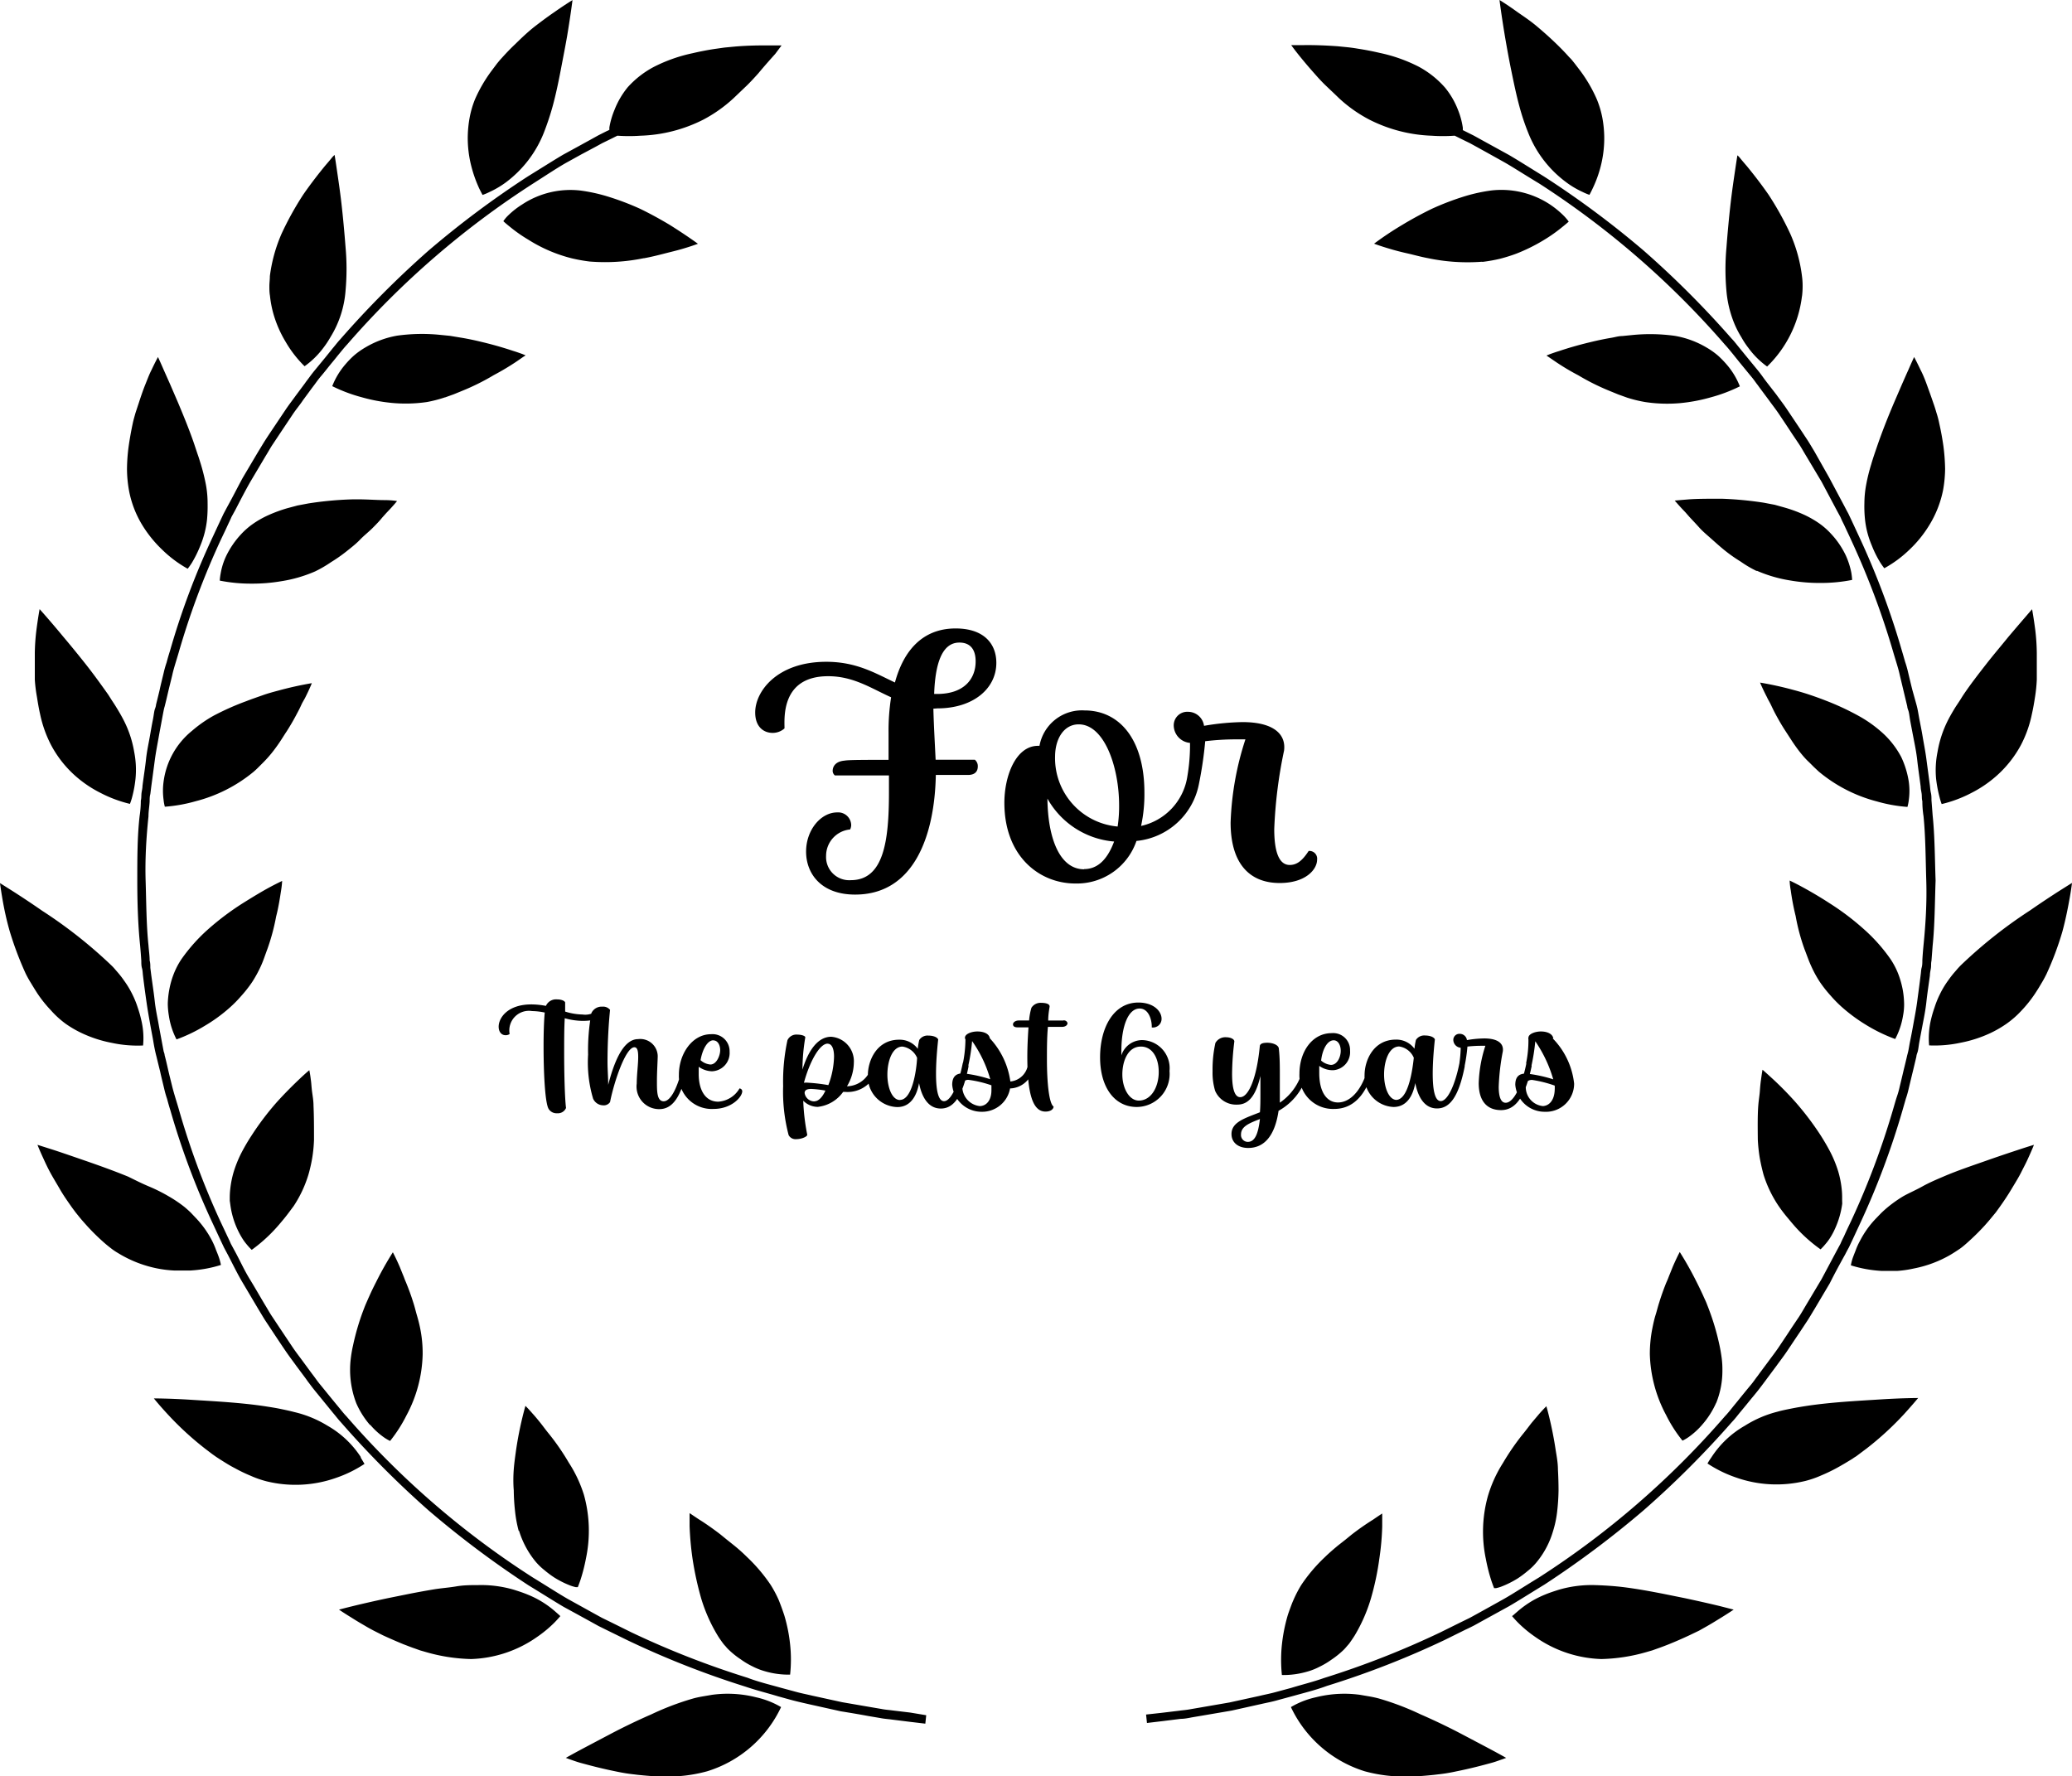 <svg xmlns="http://www.w3.org/2000/svg" viewBox="0 0 211.29 181.16"><g id="Layer_2" data-name="Layer 2"><g id="Layer_1-2" data-name="Layer 1"><path d="M77.1,173.09a8.76,8.76,0,0,1,2.55,1,12.35,12.35,0,0,1-7.55,6.55,15.1,15.1,0,0,1-4.63.52c-.82,0-1.63-.08-2.43-.16-.39-.05-.79-.09-1.17-.15s-.75-.13-1.12-.21c-1.44-.29-2.71-.63-3.62-.88-.45-.13-.81-.27-1.05-.35l-.38-.14s.49-.28,1.29-.71,2-1.06,3.25-1.72,2.73-1.38,4.16-2a28,28,0,0,1,4.26-1.62c.32-.09.66-.16,1-.22l.47-.08.47-.08a11.52,11.52,0,0,1,1.72-.11A11.79,11.79,0,0,1,77.1,173.09Zm1.47-11.49a17,17,0,0,0-2.41-2.83,17.33,17.33,0,0,0-1.37-1.22L74.1,157l-.65-.53c-.86-.66-1.65-1.2-2.22-1.55l-.91-.61s0,.5,0,1.33a31.85,31.85,0,0,0,.29,3.25A32.58,32.58,0,0,0,71.5,163a16.38,16.38,0,0,0,1.67,3.77c.16.27.35.53.53.78a3.07,3.07,0,0,0,.29.34,2.89,2.89,0,0,0,.29.32,8.36,8.36,0,0,0,1.24,1,8.1,8.1,0,0,0,1.24.74,6.66,6.66,0,0,0,1.19.47,8.58,8.58,0,0,0,2.62.36,14.39,14.39,0,0,0,0-3.09,16.19,16.19,0,0,0-.59-2.95,26.23,26.23,0,0,0-.58-1.59A12.06,12.06,0,0,0,78.57,161.6ZM57,164.68l-.42-.37a9.76,9.76,0,0,0-2.79-1.7c-.43-.18-.92-.34-1.43-.5a11.91,11.91,0,0,0-3.63-.46c-.71,0-1.44,0-2.2.13s-1.54.18-2.32.31-1.6.28-2.37.43l-2.23.45c-1.42.3-2.68.59-3.58.81s-1.46.37-1.46.37.46.32,1.26.81c.39.25.87.54,1.41.85.26.16.56.32.86.48l.95.48c.67.31,1.38.62,2.11.92.38.14.74.29,1.13.42l.56.2.59.17a17.88,17.88,0,0,0,4.6.71,12.35,12.35,0,0,0,6.74-2.26,12.53,12.53,0,0,0,1.76-1.46c.39-.4.6-.66.6-.66Zm-4.07-8.57a9.19,9.19,0,0,0,1.57,3,6.06,6.06,0,0,0,1,1,10.23,10.23,0,0,0,1,.75,9.5,9.5,0,0,0,1.7.85,4.15,4.15,0,0,0,.52.15l.2,0s.13-.31.3-.82a17.92,17.92,0,0,0,.54-2.15,13.63,13.63,0,0,0-.21-6.43A13.23,13.23,0,0,0,58,149.16a23.86,23.86,0,0,0-2-2.91c-.34-.41-.63-.82-.92-1.18s-.54-.66-.77-.91c-.44-.51-.73-.79-.73-.79s-.14.48-.33,1.27-.43,1.92-.62,3.21c-.09.65-.19,1.34-.24,2s-.06,1.41,0,2.13a21.16,21.16,0,0,0,.13,2.12A12.71,12.71,0,0,0,52.89,156.11Zm-16.12-7.49a9.89,9.89,0,0,0-3.42-3.23A11.45,11.45,0,0,0,30,144c-.45-.12-.93-.22-1.41-.32s-1-.18-1.51-.26c-2.55-.39-5.44-.53-7.61-.67s-3.78-.14-3.78-.14.53.67,1.45,1.66a31.3,31.3,0,0,0,3.78,3.47l.71.54.38.27.38.25c.51.32,1,.64,1.57.93a15.6,15.6,0,0,0,1.6.77,10.16,10.16,0,0,0,1.6.56,12.39,12.39,0,0,0,7.12-.35,12.74,12.74,0,0,0,2.89-1.42S37,149,36.77,148.62Zm.95-3.31a7.53,7.53,0,0,0,1.39,1.27,4.37,4.37,0,0,0,.63.37,14.7,14.7,0,0,0,1.67-2.61,13.77,13.77,0,0,0,1.65-6.23,12.81,12.81,0,0,0-.26-2.68c-.09-.44-.2-.87-.33-1.31s-.22-.85-.36-1.27c-.22-.71-.47-1.39-.72-2-.06-.15-.13-.3-.18-.44s-.11-.29-.17-.43l-.31-.77c-.4-.93-.71-1.5-.71-1.5a33.88,33.88,0,0,0-1.69,3c-.23.45-.47.93-.7,1.45-.12.26-.23.52-.35.79s-.21.53-.32.81a24.9,24.9,0,0,0-1,3.45,12.77,12.77,0,0,0-.23,1.33,9.51,9.51,0,0,0,.56,4.56A8.74,8.74,0,0,0,37.72,145.31ZM17.81,129.57c.55,0,1.07,0,1.55,0a12.7,12.7,0,0,0,3.17-.57,6.28,6.28,0,0,0-.19-.72q-.11-.33-.3-.78a7.94,7.94,0,0,0-.43-1A10.07,10.07,0,0,0,20,124.24l-.56-.59c-.2-.19-.42-.39-.65-.58A13.48,13.48,0,0,0,17.2,122c-.6-.35-1.26-.69-2-1s-1.39-.64-2.12-1c-1.46-.6-3-1.15-4.39-1.63s-2.57-.89-3.45-1.17-1.42-.45-1.42-.45.2.52.58,1.34c.19.42.42.92.71,1.46s.65,1.12,1,1.73.8,1.25,1.25,1.89l.35.47.37.46c.25.31.52.61.78.9a21.88,21.88,0,0,0,1.68,1.66c.29.26.58.49.88.72s.62.41.94.6a12.16,12.16,0,0,0,3.69,1.38A11.76,11.76,0,0,0,17.81,129.57Zm5.67-6.77a8.66,8.66,0,0,0,.72,2.54,8.54,8.54,0,0,0,.49.92,5.18,5.18,0,0,0,.48.66,5.71,5.71,0,0,0,.5.54A15.77,15.77,0,0,0,28,125.4c.31-.33.62-.7.95-1.1s.65-.84,1-1.31a12.2,12.2,0,0,0,1.48-3.13c.09-.29.16-.58.23-.88s.13-.6.18-.9a14.32,14.32,0,0,0,.18-1.84c0-1.21,0-2.42-.05-3.47,0-.53-.09-1-.15-1.46s-.07-.85-.12-1.17c-.08-.66-.16-1-.16-1s-.39.32-1,.9-1.45,1.4-2.34,2.39a28.38,28.38,0,0,0-2.54,3.36,19.73,19.73,0,0,0-1.09,1.87,12.3,12.3,0,0,0-.74,1.85,9.85,9.85,0,0,0-.35,1.75,7.83,7.83,0,0,0-.05.82v.39C23.45,122.55,23.46,122.68,23.48,122.8ZM6.69,104.4a10.93,10.93,0,0,0,1.63.95,12.74,12.74,0,0,0,3.07,1,12.53,12.53,0,0,0,3.2.27A7.88,7.88,0,0,0,14.4,104a11.65,11.65,0,0,0-.35-1.23,9.45,9.45,0,0,0-.55-1.36,9.68,9.68,0,0,0-.87-1.44,9.18,9.18,0,0,0-.57-.74l-.32-.37q-.15-.18-.33-.36A47.67,47.67,0,0,0,4.3,92.88c-1.18-.82-2.25-1.52-3-2L0,90.06s.07.55.22,1.45S.61,93.65,1,95a33.91,33.91,0,0,0,1.62,4.29,11.65,11.65,0,0,0,.56,1c.2.33.4.66.62,1a12.77,12.77,0,0,0,1.38,1.73A9.54,9.54,0,0,0,6.69,104.4ZM18,106a16.08,16.08,0,0,0,2.87-1.38,16.13,16.13,0,0,0,2.51-1.82,12.47,12.47,0,0,0,1.2-1.21,13,13,0,0,0,1.12-1.42,12.76,12.76,0,0,0,.89-1.62c.26-.56.44-1.14.66-1.72a21.59,21.59,0,0,0,.91-3.37c.26-1,.4-2,.5-2.62s.11-1,.11-1-.46.21-1.21.61-1.75,1-2.88,1.71A27.63,27.63,0,0,0,21.3,94.7a17.59,17.59,0,0,0-2.8,3.12,7.83,7.83,0,0,0-.82,1.6,8.47,8.47,0,0,0-.42,1.52,9,9,0,0,0-.15,1.41,7.81,7.81,0,0,0,.11,1.23A7.64,7.64,0,0,0,18,106ZM3.77,71.09c.09.58.19,1.17.32,1.74A12.22,12.22,0,0,0,5.22,76a11.26,11.26,0,0,0,2.39,3.06,11.91,11.91,0,0,0,2.64,1.8,13,13,0,0,0,3,1.12,5.93,5.93,0,0,0,.23-.71,12.07,12.07,0,0,0,.34-1.87,9.39,9.39,0,0,0-.14-2.74,11,11,0,0,0-1.14-3.35c-.21-.4-.45-.81-.71-1.23-.12-.2-.26-.41-.4-.62l-.4-.63c-.71-1-1.5-2.1-2.3-3.11s-1.61-2-2.28-2.79c-1.37-1.66-2.41-2.81-2.41-2.81s-.16.85-.33,2.16a21.28,21.28,0,0,0-.16,2.3c0,.86,0,1.79,0,2.73A15.39,15.39,0,0,0,3.77,71.09Zm22.05,7.65c.18-.15.34-.3.5-.46l.49-.49a12.65,12.65,0,0,0,.9-1c.28-.35.55-.72.8-1.09s.49-.77.72-1.11c.41-.64.77-1.27,1.07-1.85q.24-.44.42-.84c.12-.27.27-.5.39-.73.46-.91.69-1.5.69-1.5a35,35,0,0,0-3.43.76c-.49.13-1.05.28-1.58.47s-1.1.38-1.66.6A27,27,0,0,0,21.76,73a13.13,13.13,0,0,0-2.18,1.53,8,8,0,0,0-2.9,5.19,6.84,6.84,0,0,0,0,1.84,4.26,4.26,0,0,0,.13.71,15.5,15.5,0,0,0,3.14-.56A15.17,15.17,0,0,0,25.82,78.74ZM14.54,53.6a12.38,12.38,0,0,0,2,2.46A12.09,12.09,0,0,0,19.14,58a7.15,7.15,0,0,0,.43-.61,11.94,11.94,0,0,0,.85-1.72A9.62,9.62,0,0,0,21.11,53a14.72,14.72,0,0,0,.06-1.66A10.42,10.42,0,0,0,21,49.44a20.74,20.74,0,0,0-.51-2.07c-.11-.35-.22-.72-.35-1.08l-.36-1.08c-.5-1.45-1.1-2.9-1.65-4.21l-.79-1.83-.64-1.44c-.36-.83-.59-1.32-.59-1.32s-.27.49-.66,1.32c-.21.4-.4.91-.63,1.48s-.45,1.21-.67,1.89l-.33,1c-.1.36-.21.72-.29,1.11-.16.75-.3,1.53-.41,2.3a18.2,18.2,0,0,0-.17,2.3A12.81,12.81,0,0,0,13.15,50,10.47,10.47,0,0,0,14.54,53.6Zm19.23,3.72a15.53,15.53,0,0,0,1.56-1.09c.49-.39,1-.79,1.38-1.19s.88-.79,1.26-1.17.74-.75,1-1.08l.43-.48.38-.4c.46-.5.71-.81.71-.81S40,51,39.16,51s-2.07-.11-3.4-.07a35.53,35.53,0,0,0-4.31.41l-1.11.21-1.05.28a14.58,14.58,0,0,0-1.93.71,9.71,9.71,0,0,0-1.6.91,7.51,7.51,0,0,0-1.21,1.07,8.92,8.92,0,0,0-1.5,2.21,6.83,6.83,0,0,0-.55,1.76,5.8,5.8,0,0,0-.09.72,16.1,16.1,0,0,0,3.18.31,17.61,17.61,0,0,0,3.11-.25,14,14,0,0,0,3.44-1A12.56,12.56,0,0,0,33.77,57.32ZM27.88,32a11.83,11.83,0,0,0,1.26,2.88,11.66,11.66,0,0,0,1.92,2.47A8.71,8.71,0,0,0,33,35.44a9.63,9.63,0,0,0,.71-1.08,10.48,10.48,0,0,0,1.53-4.75,24.45,24.45,0,0,0,0-4.37c-.12-1.56-.26-3.08-.42-4.48s-.35-2.63-.48-3.53-.22-1.43-.22-1.43a2.49,2.49,0,0,0-.28.29c-.16.2-.4.48-.7.83-.59.72-1.38,1.72-2.2,2.9a31.4,31.4,0,0,0-2.22,4,15.63,15.63,0,0,0-1.2,4.34c0,.35-.05.69-.05,1s0,.67.06,1A10.82,10.82,0,0,0,27.88,32Zm17.5,8.53.89-.32.44-.18.44-.18a23.41,23.41,0,0,0,3.21-1.6,26.1,26.1,0,0,0,2.34-1.4l.65-.45.25-.16-.34-.14c-.23-.08-.55-.2-.95-.32-.8-.27-1.93-.61-3.24-.92-.66-.16-1.36-.31-2.09-.43l-1.09-.18-1.1-.11a18.46,18.46,0,0,0-4.29.09,9.52,9.52,0,0,0-3.24,1.2,7.73,7.73,0,0,0-1.18.84,9,9,0,0,0-.87.9,7.65,7.65,0,0,0-1.33,2.21,16,16,0,0,0,3,1.13,17.23,17.23,0,0,0,3.08.58A15,15,0,0,0,43.53,41,13.13,13.13,0,0,0,45.38,40.52Zm3.43-21.43c.24.5.4.78.4.78l.19-.07c.13-.05.3-.12.52-.23a9.47,9.47,0,0,0,1.69-1,11.67,11.67,0,0,0,3.83-5,27.94,27.94,0,0,0,.91-2.72c.33-1.21.6-2.5.84-3.76s.47-2.42.65-3.47c.35-2.1.54-3.62.54-3.62s-.75.45-1.87,1.24c-.56.38-1.21.86-1.9,1.39S53.23,3.82,52.54,4.5c-.44.41-.85.84-1.26,1.29l-.3.33-.29.35-.54.72a14.76,14.76,0,0,0-1.71,2.93,9.64,9.64,0,0,0-.56,1.94,11.68,11.68,0,0,0-.18,1.82,11.56,11.56,0,0,0,.37,3.1A13.08,13.08,0,0,0,48.81,19.09Zm16.84,7.24c.77-.14,1.48-.32,2.14-.49s1.26-.31,1.76-.46c1-.29,1.62-.53,1.62-.53S70,24,68.29,22.93c-.87-.52-1.89-1.09-3-1.63A27.49,27.49,0,0,0,61.84,20a17.16,17.16,0,0,0-2.66-.57,8.93,8.93,0,0,0-5.93,1.42A8.47,8.47,0,0,0,51.79,22a3.27,3.27,0,0,0-.35.4,1,1,0,0,0-.11.16s.23.22.67.57a15,15,0,0,0,1.87,1.31,15.19,15.19,0,0,0,4.46,1.91,16.44,16.44,0,0,0,1.8.32A19.58,19.58,0,0,0,65.65,26.33ZM92.83,174.65,91,174.43c-.36-.05-.73-.07-1.12-.15l-1.23-.21-2.78-.48-3.06-.67c-.54-.13-1.08-.23-1.62-.38l-1.63-.44c-1.1-.31-2.23-.58-3.33-1a89.75,89.75,0,0,1-11.84-4.63l-2.12-1.05-.88-.43-.73-.4-1.39-.77-1.39-.77c-.87-.5-2.08-1.28-3.55-2.18a88,88,0,0,1-19-16.43c-.29-.3-.54-.63-.79-.93l-.7-.85-1.13-1.39c-.32-.38-.54-.71-.7-.92l-.25-.33-.92-1.25c-.29-.4-.67-.88-1.05-1.45l-1.29-1.93-.73-1.1c-.26-.38-.48-.79-.74-1.21-.5-.83-1-1.72-1.56-2.63s-1-1.9-1.53-2.87l-.4-.74c-.11-.26-.23-.51-.35-.76l-.72-1.53A79.12,79.12,0,0,1,18.2,113c-.12-.41-.24-.79-.35-1.16s-.21-.72-.28-1c-.16-.66-.31-1.24-.42-1.72-.22-1-.36-1.5-.36-1.5s0-.14-.1-.39l-.21-1.12c-.09-.48-.2-1.07-.32-1.74s-.29-1.43-.38-2.26-.23-1.74-.36-2.69l-.09-.72c0-.25,0-.5-.07-.75,0-.5-.08-1-.12-1.55-.22-2.09-.22-4.33-.29-6.56s.07-4.48.29-6.58c0-.52.09-1,.12-1.53,0-.26,0-.51.07-.75l.09-.73c.13-.95.25-1.86.36-2.69s.26-1.58.38-2.26.23-1.25.32-1.74.16-.86.21-1.11.1-.4.1-.4.14-.54.36-1.5c.11-.47.26-1.05.42-1.72.07-.33.17-.68.28-1.05s.23-.75.35-1.16A80,80,0,0,1,22.54,55c.24-.5.48-1,.72-1.53.12-.25.24-.5.35-.76L24,52c.52-1,1-1.94,1.53-2.87l1.56-2.63c.26-.41.48-.83.74-1.21l.73-1.1,1.29-1.93c.38-.57.76-1,1.05-1.45l.92-1.25.25-.33c.16-.21.38-.54.7-.91s.69-.86,1.13-1.39c.23-.27.45-.56.7-.86s.5-.62.79-.93a88.45,88.45,0,0,1,19-16.44C55.82,17.79,57,17,57.9,16.51l1.39-.77L60.68,15l.73-.4.88-.43.66-.33H63a16.42,16.42,0,0,0,2.29,0,15.18,15.18,0,0,0,6.45-1.65A14.44,14.44,0,0,0,74.82,10l1.33-1.27c.42-.41.81-.84,1.17-1.24.68-.82,1.32-1.53,1.74-2l.64-.86s-.52,0-1.37,0-2,0-3.4.12l-1.05.1-1.06.15c-.71.11-1.44.25-2.16.42a15.85,15.85,0,0,0-4,1.41A9.65,9.65,0,0,0,64,8.91a8.58,8.58,0,0,0-1.34,2.3A8.23,8.23,0,0,0,62.14,13c0,.09,0,.17,0,.24a1.42,1.42,0,0,1-.25.12l-.89.45-.74.41-1.4.77-1.41.77c-.87.51-2.1,1.29-3.59,2.21A95.29,95.29,0,0,0,43.65,25.6a97.71,97.71,0,0,0-8.95,9c-.29.31-.54.65-.79.94l-.7.87-1.15,1.4c-.32.39-.54.71-.71.93s-.24.33-.24.33l-.94,1.26c-.29.41-.67.89-1.06,1.47l-1.3,1.94c-.24.36-.49.73-.74,1.12s-.49.8-.75,1.22l-1.57,2.65c-.51.94-1,1.92-1.55,2.91l-.4.75-.36.76-.72,1.55a77.46,77.46,0,0,0-4.39,11.69c-.13.4-.24.79-.34,1.17a10.13,10.13,0,0,0-.3,1.06c-.16.67-.31,1.26-.41,1.74-.24,1-.37,1.51-.37,1.51s0,.14-.1.4-.12.64-.22,1.13-.2,1.08-.32,1.76-.29,1.43-.38,2.28-.24,1.75-.36,2.71c0,.25-.07.49-.1.74s0,.5-.07.75q0,.77-.12,1.56C14,85.27,14,87.53,14,89.8s.07,4.52.29,6.63q.07.79.12,1.56c0,.25,0,.51.07.75s.07.5.1.74c.12,1,.24,1.87.36,2.71s.26,1.61.38,2.29.24,1.26.32,1.75.16.87.22,1.13.1.4.1.4.13.55.37,1.51c.1.48.25,1.07.41,1.74a10.13,10.13,0,0,0,.3,1.06c.1.38.21.77.34,1.18a77.78,77.78,0,0,0,4.39,11.68l.72,1.55.36.76.4.75c.52,1,1,2,1.55,2.91l1.57,2.65c.26.42.49.83.75,1.22l.74,1.12c.47.71.91,1.37,1.3,1.94s.77,1.06,1.06,1.47l.94,1.26.24.34c.17.21.39.53.71.92l1.15,1.41.7.86c.25.29.5.63.79.94a97.71,97.71,0,0,0,8.95,9,98.3,98.3,0,0,0,10.19,7.64c1.49.91,2.72,1.69,3.59,2.2l1.41.77,1.4.77.74.41.89.44L64,167.28A91,91,0,0,0,76,172c1.11.38,2.25.66,3.37,1,.55.15,1.1.31,1.65.45s1.09.26,1.62.38l3.1.69c1,.16,1.94.32,2.8.48l1.24.21c.4.08.78.1,1.14.15l1.84.23,1.6.19.09-.86Zm41.35-1.56a8.61,8.61,0,0,0-2.54,1,12.37,12.37,0,0,0,7.54,6.55,15.24,15.24,0,0,0,4.64.52c.81,0,1.63-.08,2.42-.16.4-.05.8-.09,1.18-.15s.75-.13,1.11-.21c1.45-.29,2.72-.63,3.63-.88.46-.13.8-.27,1.05-.35l.38-.14s-.49-.28-1.29-.71-2-1.06-3.25-1.72-2.74-1.38-4.17-2a27.93,27.93,0,0,0-4.25-1.62c-.33-.09-.66-.16-1-.22l-.47-.08-.46-.08a11.74,11.74,0,0,0-1.73-.11A12,12,0,0,0,134.18,173.09Zm-2.29-9.9c-.12.26-.22.54-.32.81s-.19.52-.27.78a17,17,0,0,0-.58,2.95,14.87,14.87,0,0,0,0,3.09,8.66,8.66,0,0,0,2.63-.36,6.3,6.3,0,0,0,1.18-.47,8.18,8.18,0,0,0,1.25-.74,8.91,8.91,0,0,0,1.24-1c.1-.1.2-.21.29-.32s.2-.22.29-.34.36-.51.53-.78a16.37,16.37,0,0,0,1.66-3.77,28,28,0,0,0,.87-4.11,27,27,0,0,0,.29-3.25c0-.83,0-1.33,0-1.33s-.35.22-.91.61a25.72,25.72,0,0,0-2.22,1.55l-.65.53-.69.54c-.46.38-.93.78-1.38,1.22a16.44,16.44,0,0,0-2.4,2.83A12.06,12.06,0,0,0,131.89,163.19Zm22.3,1.62s.21.26.6.66a12.53,12.53,0,0,0,1.76,1.46,12.36,12.36,0,0,0,6.75,2.26,17.88,17.88,0,0,0,4.59-.71l.59-.17.56-.2c.38-.13.76-.28,1.12-.42.74-.3,1.45-.61,2.11-.92l1-.48.85-.48c.54-.31,1-.6,1.41-.85.79-.49,1.26-.81,1.26-.81l-1.45-.37c-.91-.22-2.18-.51-3.59-.81l-2.23-.45c-.78-.15-1.57-.3-2.37-.43s-1.57-.24-2.32-.31-1.49-.11-2.19-.13a11.94,11.94,0,0,0-3.64.46c-.51.16-1,.32-1.43.5a11,11,0,0,0-1.19.57,10.29,10.29,0,0,0-1.6,1.13c-.18.16-.33.28-.42.37Zm4.6-10.67a21.16,21.16,0,0,0,.14-2.12q0-1.08-.06-2.13c0-.7-.13-1.39-.23-2-.19-1.29-.43-2.41-.62-3.21s-.33-1.27-.33-1.27-.29.28-.74.79l-.77.91c-.28.36-.58.77-.92,1.18a25,25,0,0,0-2,2.91,13.23,13.23,0,0,0-1.53,3.36,13.5,13.5,0,0,0-.21,6.43,17.92,17.92,0,0,0,.54,2.15c.17.51.3.82.3.82l.2,0a3.72,3.72,0,0,0,.52-.15,9.84,9.84,0,0,0,1.7-.85,10.23,10.23,0,0,0,1-.75,6,6,0,0,0,1-1,8.82,8.82,0,0,0,1.57-3A10.73,10.73,0,0,0,158.79,154.14Zm15.33-4.89a12.74,12.74,0,0,0,2.89,1.42,12.39,12.39,0,0,0,7.12.35,10.16,10.16,0,0,0,1.6-.56,16.67,16.67,0,0,0,1.6-.77c.53-.29,1.06-.61,1.58-.93.12-.09.25-.17.38-.25l.36-.27.72-.54a31.3,31.3,0,0,0,3.78-3.47c.91-1,1.45-1.66,1.45-1.66s-1.58,0-3.78.14-5.07.28-7.62.67c-.51.08-1,.16-1.5.26s-1,.2-1.42.32a11.5,11.5,0,0,0-3.34,1.43,9.89,9.89,0,0,0-3.42,3.23C174.25,149,174.12,149.25,174.12,149.25Zm.89-6.18a8.75,8.75,0,0,0,.63-3.31,9,9,0,0,0-.07-1.25c-.06-.44-.13-.88-.23-1.33a24.93,24.93,0,0,0-1-3.45c-.1-.28-.21-.55-.31-.81s-.24-.53-.35-.79c-.24-.52-.47-1-.7-1.45a33.88,33.88,0,0,0-1.69-3s-.31.57-.71,1.5l-.31.77c-.06.14-.11.28-.17.43s-.12.29-.19.44c-.24.6-.49,1.28-.71,2-.14.42-.24.86-.37,1.27s-.23.87-.32,1.31a13.54,13.54,0,0,0-.27,2.68,13.9,13.9,0,0,0,1.66,6.23,14.06,14.06,0,0,0,1.67,2.61,4.37,4.37,0,0,0,.63-.37,7.53,7.53,0,0,0,1.39-1.27A8.74,8.74,0,0,0,175,143.07Zm20.16-13.71a12,12,0,0,0,3.7-1.38c.32-.19.63-.39.94-.6s.59-.46.88-.72c.57-.51,1.14-1.07,1.68-1.66.26-.29.52-.59.77-.9l.38-.46.34-.47c.46-.64.88-1.27,1.25-1.89s.73-1.19,1-1.73.52-1,.72-1.46c.38-.82.58-1.34.58-1.34s-.54.16-1.42.45-2.09.69-3.45,1.17-2.93,1-4.39,1.63c-.73.31-1.45.62-2.13,1s-1.35.66-1.95,1a13.48,13.48,0,0,0-1.57,1.11c-.23.19-.45.39-.65.58l-.57.59a9.63,9.63,0,0,0-1.61,2.26,6.92,6.92,0,0,0-.45,1q-.18.45-.3.78a5,5,0,0,0-.18.72,12.7,12.7,0,0,0,3.17.57c.48,0,1,0,1.55,0A11.47,11.47,0,0,0,195.17,129.36Zm-7.32-6.94c0-.12,0-.26,0-.39a7.83,7.83,0,0,0-.05-.82,9.85,9.85,0,0,0-.35-1.75,12.3,12.3,0,0,0-.74-1.85c-.32-.63-.69-1.26-1.08-1.87a29.54,29.54,0,0,0-2.55-3.36c-.89-1-1.73-1.82-2.35-2.39s-1-.9-1-.9-.07.39-.15,1c-.05.32-.09.72-.12,1.17s-.12.93-.16,1.46c-.08,1-.06,2.26-.05,3.47a16.39,16.39,0,0,0,.19,1.84q.08.45.18.9c.07.3.14.59.22.88a12.24,12.24,0,0,0,1.5,3.13,14.68,14.68,0,0,0,1,1.31c.33.4.64.77.95,1.1a15.45,15.45,0,0,0,2.36,2.06,5.71,5.71,0,0,0,.5-.54,5.14,5.14,0,0,0,.49-.66,7.07,7.07,0,0,0,.49-.92,9,9,0,0,0,.73-2.54Zm18.29-19.36a12.77,12.77,0,0,0,1.38-1.73c.21-.32.42-.65.62-1a11.53,11.53,0,0,0,.55-1A31.1,31.1,0,0,0,210.31,95c.37-1.37.6-2.61.76-3.51s.22-1.45.22-1.45l-1.27.8c-.78.5-1.85,1.2-3,2a47.67,47.67,0,0,0-7.11,5.64c-.11.12-.23.24-.33.36l-.32.37a9.18,9.18,0,0,0-.57.74,8.9,8.9,0,0,0-.87,1.44,9.45,9.45,0,0,0-.55,1.36,11.81,11.81,0,0,0-.36,1.23,8.22,8.22,0,0,0-.19,2.63,12.53,12.53,0,0,0,3.2-.27,12.94,12.94,0,0,0,3.08-1,11.46,11.46,0,0,0,1.63-.95A9.54,9.54,0,0,0,206.14,103.06Zm-12.08.52a6,6,0,0,0,.11-1.23,9,9,0,0,0-.14-1.41,9.39,9.39,0,0,0-.42-1.52,7.83,7.83,0,0,0-.82-1.6A17.28,17.28,0,0,0,190,94.7a26.21,26.21,0,0,0-3.42-2.58c-1.12-.73-2.14-1.31-2.88-1.71s-1.2-.61-1.2-.61,0,.39.11,1a24.46,24.46,0,0,0,.5,2.62,20.45,20.45,0,0,0,.9,3.37c.23.58.42,1.16.68,1.72a11.56,11.56,0,0,0,.88,1.62,13,13,0,0,0,1.12,1.42,12.47,12.47,0,0,0,1.2,1.21,17.08,17.08,0,0,0,2.5,1.82,16.45,16.45,0,0,0,2.87,1.38A7.64,7.64,0,0,0,194.06,103.58ZM207.7,69.32c0-.94,0-1.87,0-2.73a21.48,21.48,0,0,0-.15-2.3c-.17-1.31-.33-2.16-.33-2.16s-1,1.15-2.41,2.81c-.66.82-1.49,1.79-2.27,2.79s-1.61,2.07-2.31,3.11c-.14.21-.27.43-.4.63s-.28.42-.41.62c-.26.42-.5.83-.71,1.23a11.22,11.22,0,0,0-1.13,3.35,9.42,9.42,0,0,0-.15,2.74,13.18,13.18,0,0,0,.35,1.87A5.93,5.93,0,0,0,198,82a13,13,0,0,0,3-1.12,12.15,12.15,0,0,0,2.64-1.8A11.46,11.46,0,0,0,206.07,76a11.87,11.87,0,0,0,1.13-3.18c.13-.57.23-1.16.32-1.74A15.39,15.39,0,0,0,207.7,69.32ZM191.39,81.73a15.33,15.33,0,0,0,3.12.56,4.84,4.84,0,0,0,.14-.71,6.84,6.84,0,0,0,0-1.84,9.12,9.12,0,0,0-.77-2.53,8.94,8.94,0,0,0-2.13-2.66A12.82,12.82,0,0,0,189.52,73a26.88,26.88,0,0,0-3.36-1.56c-.56-.22-1.12-.42-1.66-.6s-1.09-.34-1.58-.47a34.82,34.82,0,0,0-3.44-.76s.24.59.71,1.5c.1.23.25.46.38.73s.26.55.41.84c.31.58.66,1.21,1.08,1.85l.72,1.11c.25.37.51.74.79,1.09s.59.71.91,1l.49.49.49.46A15.17,15.17,0,0,0,191.39,81.73ZM198.14,50a12.81,12.81,0,0,0,.21-2.19,20.27,20.27,0,0,0-.17-2.3c-.11-.77-.25-1.55-.42-2.3a9.49,9.49,0,0,0-.29-1.11c-.1-.35-.21-.7-.32-1-.23-.68-.46-1.31-.67-1.89s-.42-1.08-.63-1.48c-.39-.83-.66-1.32-.66-1.32s-.23.49-.59,1.32c-.19.41-.4.9-.64,1.44L193.17,41c-.56,1.31-1.14,2.76-1.65,4.21l-.37,1.08c-.12.36-.24.73-.34,1.08a18.31,18.31,0,0,0-.51,2.07,10.42,10.42,0,0,0-.18,1.86,12.69,12.69,0,0,0,.06,1.66,9.28,9.28,0,0,0,.69,2.66,11,11,0,0,0,.85,1.72,7.15,7.15,0,0,0,.43.61,11.92,11.92,0,0,0,2.56-1.89,12.07,12.07,0,0,0,2-2.46A10.9,10.9,0,0,0,198.14,50Zm-19,8.2a14,14,0,0,0,3.44,1,17.54,17.54,0,0,0,3.11.25,16.23,16.23,0,0,0,3.18-.31,6.85,6.85,0,0,0-.08-.72,7.83,7.83,0,0,0-.56-1.76,8.65,8.65,0,0,0-1.5-2.21,7.51,7.51,0,0,0-1.21-1.07,10.14,10.14,0,0,0-1.6-.91,14.22,14.22,0,0,0-1.94-.71l-1-.28-1.1-.21a36.07,36.07,0,0,0-4.32-.41c-1.33,0-2.55,0-3.4.07s-1.38.12-1.38.12.26.31.72.81l.38.4.42.48c.31.33.66.7,1,1.08s.81.77,1.26,1.17.89.8,1.38,1.19a15.53,15.53,0,0,0,1.56,1.09A11.36,11.36,0,0,0,179.15,58.24Zm4.62-28a8.1,8.1,0,0,0,.06-1,7.15,7.15,0,0,0-.06-1,15.26,15.26,0,0,0-1.19-4.34,31.4,31.4,0,0,0-2.22-4c-.82-1.18-1.61-2.18-2.2-2.9-.3-.35-.54-.63-.7-.83s-.28-.29-.28-.29-.09.55-.22,1.43-.32,2.13-.48,3.53-.3,2.92-.42,4.48a24.45,24.45,0,0,0,0,4.37,11.32,11.32,0,0,0,.85,3.45,9.9,9.9,0,0,0,.68,1.3,8.42,8.42,0,0,0,.71,1.08,8.56,8.56,0,0,0,1.91,1.9,12,12,0,0,0,3.55-7.15ZM167.76,41a15,15,0,0,0,3.58.11,17.23,17.23,0,0,0,3.08-.58,16,16,0,0,0,3-1.13,7.65,7.65,0,0,0-1.33-2.21,10.32,10.32,0,0,0-.87-.9,7.73,7.73,0,0,0-1.18-.84,9.49,9.49,0,0,0-3.25-1.2,18.29,18.29,0,0,0-4.27-.09l-1.1.11c-.37,0-.75.12-1.11.18-.72.12-1.42.27-2.08.43-1.31.31-2.44.65-3.24.92-.4.12-.72.24-.95.32l-.34.14.24.16.66.45a23.51,23.51,0,0,0,2.34,1.4,23.41,23.41,0,0,0,3.21,1.6l.44.18.44.18.89.32A13.47,13.47,0,0,0,167.76,41Zm-4.54-24a11.56,11.56,0,0,0,.37-3.1,11.68,11.68,0,0,0-.18-1.82,9.68,9.68,0,0,0-.57-1.94,14.7,14.7,0,0,0-1.7-2.93l-.55-.72-.28-.35c-.1-.12-.2-.22-.31-.33-.4-.45-.82-.88-1.24-1.29-.7-.68-1.41-1.31-2.08-1.87s-1.34-1-1.9-1.39C153.66.45,152.91,0,152.91,0s.19,1.52.54,3.62c.17,1,.39,2.25.64,3.47s.52,2.55.85,3.76a23.42,23.42,0,0,0,.91,2.72,11.53,11.53,0,0,0,3.84,5,9.1,9.1,0,0,0,1.68,1c.22.11.39.18.52.23l.19.07s.16-.28.39-.78A12.08,12.08,0,0,0,163.22,17Zm-12.07,9.71a16.2,16.2,0,0,0,1.81-.32,16.91,16.91,0,0,0,1.66-.52,17.94,17.94,0,0,0,2.81-1.39,15.6,15.6,0,0,0,1.86-1.31c.44-.35.68-.57.68-.57l-.12-.16c-.08-.1-.2-.24-.35-.4a9.33,9.33,0,0,0-1.46-1.2,9,9,0,0,0-5.93-1.42,16.92,16.92,0,0,0-2.66.57A27.49,27.49,0,0,0,146,21.3c-1.11.54-2.14,1.11-3,1.63a33.14,33.14,0,0,0-2.88,1.92s.62.24,1.62.53c.49.15,1.1.31,1.77.46s1.36.35,2.12.49A19.61,19.61,0,0,0,151.15,26.69ZM116.87,174.85l.09.86,1.6-.19,1.84-.23c.35,0,.73-.07,1.13-.15l1.24-.21,2.81-.48,3.1-.69c.53-.12,1.08-.22,1.62-.38l1.66-.45c1.11-.31,2.25-.59,3.35-1a90.45,90.45,0,0,0,12-4.68l2.14-1.06c.33-.15.63-.3.9-.44l.74-.41,1.4-.77,1.4-.77c.88-.51,2.11-1.29,3.6-2.2A98.27,98.27,0,0,0,167.63,154a96.45,96.45,0,0,0,9-9c.3-.31.55-.65.79-.94l.71-.86c.44-.55.83-1,1.15-1.41s.54-.71.7-.92l.25-.34.94-1.26c.29-.41.67-.89,1.06-1.47s.82-1.23,1.3-1.94l.74-1.12c.26-.39.49-.8.75-1.22l1.57-2.65c.5-1,1-1.92,1.55-2.91.13-.25.26-.5.4-.75l.36-.76.72-1.55A80,80,0,0,0,194,113.25l.34-1.18a10.13,10.13,0,0,0,.3-1.06c.16-.67.3-1.26.42-1.74l.36-1.51s0-.14.1-.4.12-.64.21-1.13.2-1.07.33-1.75.29-1.45.38-2.29.23-1.75.36-2.71c0-.24.06-.49.1-.74s0-.5.06-.75q.06-.76.12-1.56c.22-2.11.22-4.37.3-6.63-.08-2.27-.08-4.53-.3-6.64q-.06-.8-.12-1.56c0-.25,0-.5-.06-.75s-.07-.49-.1-.74c-.13-1-.25-1.87-.36-2.71s-.27-1.61-.38-2.28-.24-1.28-.33-1.76-.15-.87-.21-1.13-.1-.4-.1-.4L195,70.32c-.12-.48-.26-1.07-.42-1.74a10.13,10.13,0,0,0-.3-1.06c-.11-.38-.22-.77-.34-1.17a79.68,79.68,0,0,0-4.39-11.69l-.72-1.55-.36-.76c-.14-.25-.27-.5-.4-.75l-1.55-2.91L185,46c-.26-.42-.49-.83-.75-1.22s-.5-.76-.74-1.12l-1.3-1.94c-.39-.58-.77-1.06-1.06-1.47L180.18,39l-.25-.33c-.16-.22-.38-.54-.7-.93l-1.15-1.4-.71-.87c-.24-.29-.49-.63-.79-.94a96.45,96.45,0,0,0-9-9A95.26,95.26,0,0,0,157.45,18c-1.49-.92-2.72-1.7-3.6-2.21l-1.4-.77-1.4-.77-.74-.41-.9-.45-.24-.12c0-.07,0-.15,0-.24a7.79,7.79,0,0,0-.48-1.79,8.26,8.26,0,0,0-1.33-2.3,9.65,9.65,0,0,0-2.69-2.14,15.85,15.85,0,0,0-4-1.41c-.72-.17-1.46-.31-2.17-.42-.35-.06-.7-.11-1.06-.15l-1-.1c-1.36-.1-2.55-.13-3.4-.12s-1.37,0-1.37,0,.23.33.65.86,1,1.23,1.73,2.05c.35.4.74.83,1.17,1.24s.89.84,1.33,1.27a14.19,14.19,0,0,0,3.07,2.17A15.18,15.18,0,0,0,146,13.84a16.42,16.42,0,0,0,2.29,0h.06l.66.33.88.43.73.4,1.39.77,1.38.77c.88.5,2.08,1.28,3.56,2.17a88.45,88.45,0,0,1,18.95,16.44c.29.31.54.63.79.93l.69.86,1.14,1.39c.32.37.53.7.7.91l.24.33.93,1.25c.29.41.67.88,1.05,1.45s.82,1.22,1.28,1.93l.74,1.1c.25.38.48.8.73,1.21l1.57,2.63L187.28,52l.4.74c.11.26.23.51.36.76.23.51.47,1,.71,1.53a81.17,81.17,0,0,1,4.34,11.57c.12.41.24.79.35,1.16s.21.72.28,1.05l.41,1.72c.24,1,.36,1.5.36,1.5s0,.14.1.4.12.63.21,1.11.2,1.07.33,1.74.29,1.43.38,2.26.23,1.74.35,2.69c0,.24.07.48.1.73s0,.49.07.75q0,.75.12,1.53c.21,2.1.21,4.34.28,6.58s-.07,4.47-.28,6.56c-.05.53-.09,1-.12,1.55,0,.25,0,.5-.07.75s-.06.48-.1.72c-.12,1-.24,1.85-.35,2.69s-.26,1.59-.38,2.26-.23,1.26-.33,1.74-.15.86-.21,1.12-.1.39-.1.39-.12.54-.36,1.5c-.11.48-.25,1.06-.41,1.72-.07.33-.17.68-.28,1s-.23.75-.35,1.16a80.29,80.29,0,0,1-4.34,11.57c-.24.51-.48,1-.71,1.53-.13.25-.25.5-.36.76l-.4.74-1.53,2.87-1.57,2.63c-.25.42-.48.83-.73,1.21l-.74,1.1c-.46.71-.9,1.36-1.28,1.93s-.76,1.05-1.05,1.45l-.93,1.25-.24.33c-.17.21-.38.54-.7.92s-.7.85-1.14,1.39c-.21.27-.45.55-.69.85s-.5.63-.79.93a88,88,0,0,1-18.95,16.43c-1.48.9-2.68,1.68-3.56,2.18l-1.38.77-1.39.77-.73.4-.88.43-2.12,1.05A89.93,89.93,0,0,1,135,171.13c-1.09.39-2.22.66-3.32,1l-1.63.44c-.54.15-1.09.25-1.62.38l-3.06.67-2.78.48-1.22.21c-.4.08-.78.1-1.12.15l-1.83.22ZM95.6,72.24c3.62,0,6-2,6-4.64,0-2-1.32-3.51-4.15-3.51-3.4,0-5.32,2.3-6.19,5.51-2-.94-3.92-2.11-7-2.11-5,0-7.25,3-7.25,5.17,0,1.47.87,2.08,1.77,2.08A1.79,1.79,0,0,0,80,74.28c0-1-.38-5.32,4.45-5.32,2.57,0,4.34,1.21,6.42,2.15a21.82,21.82,0,0,0-.26,3.59c0,.72,0,1.73,0,2.79-2.3,0-4.11,0-4.49.08-.87.07-1.21.56-1.21,1.05a.61.61,0,0,0,.23.46s2.61,0,5.51,0v1.74c0,4.94-.53,8.94-3.89,8.94a2.36,2.36,0,0,1-2.52-2.49,2.7,2.7,0,0,1,2.45-2.68,1.06,1.06,0,0,0,.11-.45,1.33,1.33,0,0,0-1.43-1.29c-1.66,0-3.17,1.78-3.17,4s1.51,4.38,5,4.38c6,0,8.11-6,8.23-12.2h3.28c.76,0,1-.41,1-.87a.84.84,0,0,0-.3-.68h-4c-.08-1.66-.19-3.58-.23-5.21Zm2.23-6.71c1.09,0,1.66.67,1.66,1.92,0,1.74-1.13,3.32-3.93,3.32h-.3C95.37,67.6,96.09,65.53,97.83,65.53ZM122.25,80a1,1,0,0,0-.9-.94.45.45,0,0,0-.27.11,6.11,6.11,0,0,1-4.72,5.06,15.22,15.22,0,0,0,.34-3.4c0-5.36-2.49-8.38-6.11-8.38A4.4,4.4,0,0,0,106,76.06h-.15c-2.26,0-3.43,3.06-3.43,5.81,0,5.44,3.55,8.23,7.24,8.23a6.42,6.42,0,0,0,6.23-4.34A7.2,7.2,0,0,0,122.25,80Zm-11.7,8.65c-2.49,0-3.7-3.17-3.74-7.21a8.6,8.6,0,0,0,6.8,4.38C113,87.46,112.06,88.63,110.55,88.63ZM110,73.87c2.61,0,4.12,4.34,4.12,8.27a13.87,13.87,0,0,1-.15,2.15,7,7,0,0,1-6.38-7.18C107.61,75.3,108.51,73.87,110,73.87Zm23.45,12.91c-.65,1-1.21,1.43-1.93,1.43-1.13,0-1.58-1.43-1.58-3.66a47.13,47.13,0,0,1,1-8c.22-1.7-1.1-2.91-4.23-2.91a25.2,25.2,0,0,0-3.93.38,1.65,1.65,0,0,0-1.62-1.43,1.38,1.38,0,0,0-1.47,1.36,1.81,1.81,0,0,0,1.66,1.81v.41a18.91,18.91,0,0,1-.27,3c0,.42.46,1.06.87,1.06a.31.31,0,0,0,.3-.23,39.63,39.63,0,0,0,.65-4.41,26.84,26.84,0,0,1,3.13-.19H127a30.38,30.38,0,0,0-1.51,8.49c0,4.08,1.85,6.16,5,6.16,2.68,0,3.82-1.4,3.82-2.38A.79.79,0,0,0,133.47,86.78ZM61.09,102.85a1.88,1.88,0,0,1-1.68.61,6.21,6.21,0,0,1-1.78-.3l0-.94c-.08-.18-.42-.3-.81-.3a1.13,1.13,0,0,0-1.15.66s0,0,0,0a8.13,8.13,0,0,0-1.48-.15c-2.42,0-3.34,1.37-3.34,2.27,0,.53.29.87.7.87a.68.68,0,0,0,.42-.12,2,2,0,0,1,2.29-2.34,6.61,6.61,0,0,1,1.29.15c-.08.81-.12,2.07-.12,3.44,0,2.66.14,5.63.49,6.34a.94.94,0,0,0,.9.49.89.89,0,0,0,.9-.54c-.13-1-.19-3.63-.19-5.59,0-1.27,0-2.56.06-3.56a7,7,0,0,0,1.83.27c1,0,2.06-.22,2.06-.9A.4.4,0,0,0,61.09,102.85Zm8.76,5.46a.2.2,0,0,0-.17.08c-.52,2.51-1.29,3.92-2,3.92s-.69-1.07-.69-2.12c0-.86.08-2.1.08-2.51a1.78,1.78,0,0,0-2-1.71c-1.64,0-2.54,2.71-3.05,4.66,0-.76-.07-1.56-.07-2.32,0-2.2.14-4.19.26-5.32a.89.89,0,0,0-.78-.33,1.15,1.15,0,0,0-1.12.65,20.86,20.86,0,0,0-.34,4.24,12.94,12.94,0,0,0,.51,4.49,1.14,1.14,0,0,0,1,.68.77.77,0,0,0,.73-.33c.39-2,1.58-5.59,2.48-5.59.32,0,.39.41.39,1,0,.73-.15,1.85-.15,2.7a2.3,2.3,0,0,0,2.3,2.61c1.34,0,2.26-1.21,2.87-4.29A.45.45,0,0,0,69.85,108.31ZM75.41,111a2.7,2.7,0,0,1-2.16,1.35c-1.4,0-2-1.3-2-2.81,0-.25,0-.51,0-.75a2.45,2.45,0,0,0,1.35.46,1.87,1.87,0,0,0,1.8-2,1.74,1.74,0,0,0-1.9-1.78c-1.91,0-3.27,2-3.27,4.13a3.35,3.35,0,0,0,3.53,3.49c1.84,0,2.93-1.22,2.93-1.81A.3.3,0,0,0,75.41,111Zm-2.67-4.9c.45,0,.7.47.7,1s-.36,1.46-1,1.46a1.71,1.71,0,0,1-1-.44C71.63,107,72.15,106.09,72.74,106.09Zm16.33,2.22a.13.13,0,0,0-.14.08,2.63,2.63,0,0,1-2.56,2.38,4.8,4.8,0,0,0,.7-2.41,2.5,2.5,0,0,0-2.31-2.64c-1.32,0-2.31,1.32-2.93,3.35a19.75,19.75,0,0,1,.29-3.29c0-.15-.39-.28-.82-.28a1,1,0,0,0-1,.57,20,20,0,0,0-.44,4.68,17.36,17.36,0,0,0,.56,5,.8.8,0,0,0,.8.41c.5,0,1.08-.24,1.1-.44a21.48,21.48,0,0,1-.41-3.48,2.09,2.09,0,0,0,1.48.63,3.66,3.66,0,0,0,2.59-1.53h.17a3.11,3.11,0,0,0,3.36-2.62A.46.46,0,0,0,89.07,108.31Zm-4.67-1.88c.44,0,.65.54.65,1.32a8.65,8.65,0,0,1-.58,2.9,18.4,18.4,0,0,0-2-.24,2.38,2.38,0,0,0-.49,0C82.54,108.34,83.56,106.43,84.4,106.43Zm-1.35,5.88a1,1,0,0,1-1-.85c0-.32.27-.42.68-.42a10.35,10.35,0,0,1,1.44.17C83.88,111.87,83.47,112.31,83.05,112.31Zm15.3-4a.18.18,0,0,0-.17.08c-.47,2.38-1.25,3.9-1.91,3.9s-.82-1.37-.82-2.81.17-3,.22-3.49c-.12-.26-.56-.39-1-.39a1,1,0,0,0-.93.45,6.21,6.21,0,0,0-.15.9,2.29,2.29,0,0,0-1.9-.93c-2.27,0-3.19,2.1-3.19,3.63a3.09,3.09,0,0,0,3,3.24c1.39,0,2-1.21,2.22-2.44.27,1.39.92,2.59,2.22,2.59s2.21-1.19,2.82-4.27A.42.42,0,0,0,98.35,108.31Zm-6.58,3.86c-.78,0-1.28-1.23-1.28-2.59s.49-2.86,1.54-2.86a1.92,1.92,0,0,1,1.49,1.15C93.47,109,93.06,112.17,91.77,112.17ZM105,108.26c-.07,0-.12,0-.16.13a2,2,0,0,1-1.81,1.9,8.05,8.05,0,0,0-2.09-4.4c-.08-.5-.67-.7-1.27-.7s-1.27.25-1.27.64a.34.34,0,0,0,.05.17,12.62,12.62,0,0,1-.25,2.39.53.53,0,0,0,.37.46.15.15,0,0,0,.15-.08,19.16,19.16,0,0,0,.41-2.6,12.71,12.71,0,0,1,1.85,3.89,13.75,13.75,0,0,0-2.78-.6c-.66,0-1.1.29-1.1,1.17a3,3,0,0,0,3,2.75A2.89,2.89,0,0,0,103,111a2.45,2.45,0,0,0,2.37-2.22A.45.45,0,0,0,105,108.26Zm-5.09,4.54a2,2,0,0,1-1.78-2,.59.59,0,0,1,.68-.67,11.86,11.86,0,0,1,2.29.55c0,.17,0,.32,0,.47C101.11,112.28,100.53,112.8,99.89,112.8Zm8.52-8.73h-1.54c0-.57.09-1.07.14-1.39s-.44-.41-.85-.41a1.1,1.1,0,0,0-1,.5,6.27,6.27,0,0,0-.24,1.3h-1.06c-.34,0-.58.2-.58.39s.14.31.46.31h1.12c-.07,1-.12,2.06-.12,3,0,3.88.59,5.59,1.85,5.59.5,0,.81-.22.83-.51-.46-.3-.68-2.4-.68-4.81,0-1,0-2.27.1-3.32h1.44c.39,0,.56-.21.56-.38A.37.37,0,0,0,108.41,104.07Zm8.07,2a2.23,2.23,0,0,0-2.15,1.56v-.44c0-2.56.71-4.34,1.86-4.34.9,0,1.26,1.1,1.24,1.93a.88.88,0,0,0,1-.88c0-.78-.81-1.66-2.37-1.66-2.51,0-3.9,2.54-3.9,5.59s1.47,5.06,3.74,5.06a3.37,3.37,0,0,0,3.34-3.67A2.86,2.86,0,0,0,116.48,106.07Zm-.36,6.17c-1,0-1.69-1.27-1.69-2.66s.58-2.86,1.9-2.85c1.12,0,1.81,1.09,1.81,2.6S117.4,112.24,116.12,112.24Zm17.34-3.47a.46.46,0,0,0-.36-.49.2.2,0,0,0-.16.11,5.67,5.67,0,0,1-2.45,4.06c0-.38,0-.75,0-1.16v-1.61c0-.88,0-1.85-.1-2.71,0-.41-.65-.63-1.17-.63s-.73.12-.77.32c-.3,3.21-1.13,5.23-2,5.23-.65,0-.83-1.12-.83-2.41a28.49,28.49,0,0,1,.23-3.27c0-.26-.42-.43-.84-.43a1.16,1.16,0,0,0-1.09.58,12.45,12.45,0,0,0-.29,2.88,6.42,6.42,0,0,0,.26,2,2.33,2.33,0,0,0,2.25,1.41c.92,0,1.82-.53,2.37-2.92,0,.65,0,1.24,0,1.8s0,1.32-.05,1.9c-1.54.61-2.9,1-2.9,2.22,0,.86.68,1.42,1.7,1.42,1.71,0,2.74-1.34,3.1-3.79A6.08,6.08,0,0,0,133.46,108.77Zm-6.22,7.68a.7.7,0,0,1-.71-.75c0-.83.83-1.15,1.93-1.58C128.31,115.56,128,116.45,127.24,116.45Zm12.51-8.11a.33.33,0,0,0-.16,0c-.49,2.55-1.78,4.09-3.17,4.09-1.1,0-1.91-1-1.91-3,0-.25,0-.49,0-.73a2.35,2.35,0,0,0,1.44.44,1.85,1.85,0,0,0,1.7-2,1.72,1.72,0,0,0-1.87-1.78c-2,0-3.29,1.91-3.29,4.13a3.42,3.42,0,0,0,3.55,3.6c2.4,0,3.57-2.21,4.05-4.46A.39.39,0,0,0,139.75,108.34ZM136,106.09c.44,0,.72.47.72,1.08s-.35,1.43-1,1.43a1.8,1.8,0,0,1-1-.44C134.85,107,135.36,106.09,136,106.09Zm13,2.22a.18.18,0,0,0-.17.08c-.47,2.38-1.25,3.9-1.91,3.9s-.82-1.37-.82-2.81.17-3,.22-3.49c-.12-.26-.56-.39-1-.39a1,1,0,0,0-.93.45,6.21,6.21,0,0,0-.15.9,2.29,2.29,0,0,0-1.9-.93c-2.27,0-3.19,2.1-3.19,3.63a3.09,3.09,0,0,0,2.95,3.24c1.39,0,2-1.21,2.22-2.44.27,1.39.92,2.59,2.22,2.59s2.21-1.19,2.82-4.27A.42.42,0,0,0,148.93,108.31Zm-6.58,3.86c-.78,0-1.28-1.23-1.28-2.59s.49-2.86,1.54-2.86a1.92,1.92,0,0,1,1.49,1.15C144.05,109,143.64,112.17,142.35,112.17Zm13.43-3.89a.22.22,0,0,0-.19.11c-.47,2.38-1.31,4.07-2.12,4.07-.51,0-.71-.66-.71-1.64a23,23,0,0,1,.42-3.61c.1-.77-.47-1.31-1.9-1.31a10.91,10.91,0,0,0-1.76.17.74.74,0,0,0-.73-.64.62.62,0,0,0-.66.61.82.82,0,0,0,.75.81V107a11.91,11.91,0,0,1-.12,1.35c0,.19.2.48.37.48a.16.16,0,0,0,.15-.1,16.85,16.85,0,0,0,.29-2,13.11,13.11,0,0,1,1.43-.08h.4a13.48,13.48,0,0,0-.68,3.81c0,1.83.85,2.75,2.28,2.75s2.45-1.26,3.12-4.49C156.13,108.44,156,108.28,155.78,108.28Zm2.55-2.39c-.1-.5-.69-.7-1.27-.7s-1.27.25-1.27.64a.32.32,0,0,0,0,.17,11.36,11.36,0,0,1-.23,2.39c0,.17.2.48.37.48a.16.16,0,0,0,.15-.1,20.74,20.74,0,0,0,.41-2.58,13.39,13.39,0,0,1,1.83,3.88,14.21,14.21,0,0,0-2.76-.59c-.67,0-1.11.27-1.11,1.15a3,3,0,0,0,3,2.75,2.87,2.87,0,0,0,3-2.87A7.79,7.79,0,0,0,158.33,105.89Zm-1.05,6.91a1.94,1.94,0,0,1-1.76-2c0-.48.25-.67.64-.67a12.45,12.45,0,0,1,2.31.58,3.49,3.49,0,0,1,0,.44C158.5,112.26,157.93,112.8,157.28,112.8Z"/></g></g></svg>